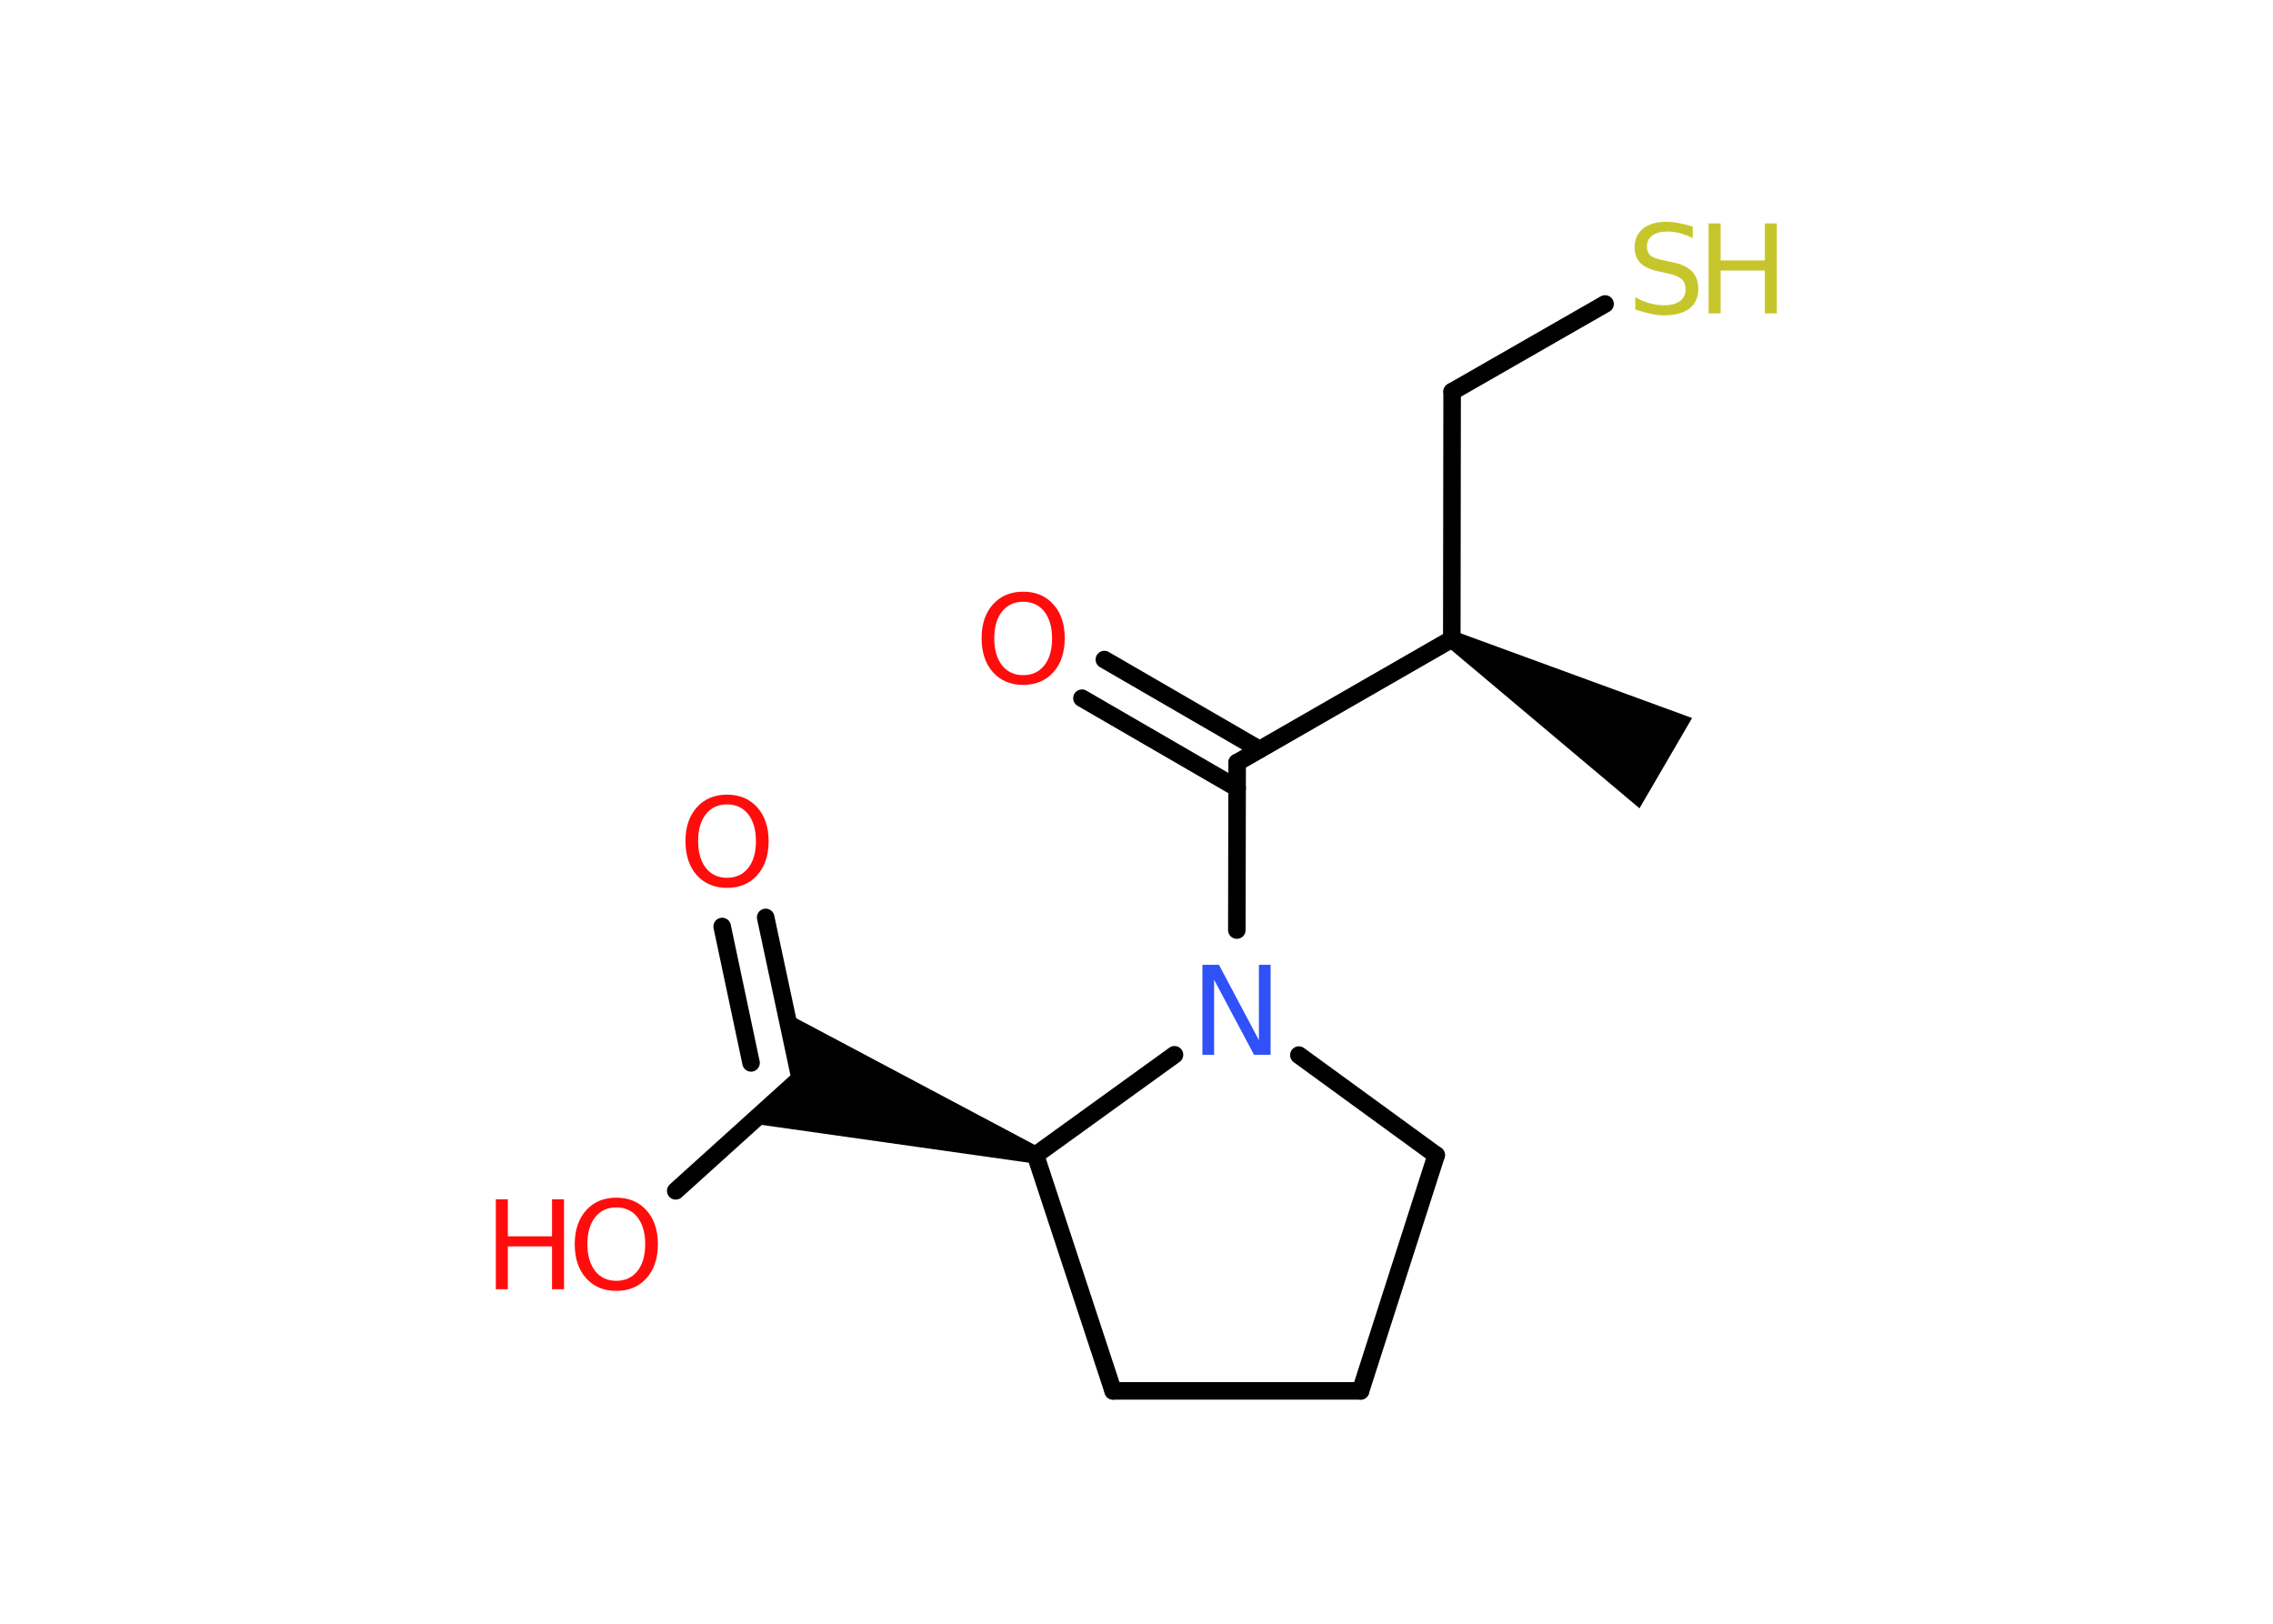 <?xml version='1.0' encoding='UTF-8'?>
<!DOCTYPE svg PUBLIC "-//W3C//DTD SVG 1.1//EN" "http://www.w3.org/Graphics/SVG/1.1/DTD/svg11.dtd">
<svg version='1.2' xmlns='http://www.w3.org/2000/svg' xmlns:xlink='http://www.w3.org/1999/xlink' width='70.0mm' height='50.0mm' viewBox='0 0 70.0 50.0'>
  <desc>Generated by the Chemistry Development Kit (http://github.com/cdk)</desc>
  <g stroke-linecap='round' stroke-linejoin='round' stroke='#000000' stroke-width='.54' fill='#FF0D0D'>
    <rect x='.0' y='.0' width='70.0' height='50.0' fill='#FFFFFF' stroke='none'/>
    <g id='mol1' class='mol'>
      <path id='mol1bnd1' class='bond' d='M44.84 19.45l-.27 .46l5.92 4.98l.81 -1.39l.81 -1.39z' stroke='none' fill='#000000'/>
      <line id='mol1bnd2' class='bond' x1='44.71' y1='19.68' x2='44.72' y2='12.06'/>
      <line id='mol1bnd3' class='bond' x1='44.72' y1='12.06' x2='49.43' y2='9.36'/>
      <line id='mol1bnd4' class='bond' x1='44.71' y1='19.68' x2='38.1' y2='23.48'/>
      <g id='mol1bnd5' class='bond'>
        <line x1='38.1' y1='24.27' x2='33.32' y2='21.5'/>
        <line x1='38.79' y1='23.08' x2='34.01' y2='20.31'/>
      </g>
      <line id='mol1bnd6' class='bond' x1='38.1' y1='23.48' x2='38.09' y2='28.64'/>
      <line id='mol1bnd7' class='bond' x1='40.0' y1='32.49' x2='44.23' y2='35.57'/>
      <line id='mol1bnd8' class='bond' x1='44.23' y1='35.57' x2='41.9' y2='42.83'/>
      <line id='mol1bnd9' class='bond' x1='41.9' y1='42.83' x2='34.28' y2='42.83'/>
      <line id='mol1bnd10' class='bond' x1='34.28' y1='42.83' x2='31.89' y2='35.57'/>
      <line id='mol1bnd11' class='bond' x1='36.17' y1='32.48' x2='31.89' y2='35.57'/>
      <path id='mol1bnd12' class='bond' d='M31.8 35.82l.17 -.51l-7.76 -4.12l.43 2.02l-1.53 1.38z' stroke='none' fill='#000000'/>
      <line id='mol1bnd13' class='bond' x1='24.64' y1='33.21' x2='20.81' y2='36.67'/>
      <g id='mol1bnd14' class='bond'>
        <line x1='24.64' y1='33.21' x2='23.58' y2='28.25'/>
        <line x1='23.13' y1='32.73' x2='22.24' y2='28.53'/>
      </g>
      <g id='mol1atm4' class='atom'>
        <path d='M52.13 6.97v.36q-.21 -.1 -.4 -.15q-.19 -.05 -.37 -.05q-.31 .0 -.47 .12q-.17 .12 -.17 .34q.0 .18 .11 .28q.11 .09 .42 .15l.23 .05q.42 .08 .62 .28q.2 .2 .2 .54q.0 .4 -.27 .61q-.27 .21 -.79 .21q-.2 .0 -.42 -.05q-.22 -.05 -.46 -.13v-.38q.23 .13 .45 .19q.22 .06 .43 .06q.32 .0 .5 -.13q.17 -.13 .17 -.36q.0 -.21 -.13 -.32q-.13 -.11 -.41 -.17l-.23 -.05q-.42 -.08 -.61 -.26q-.19 -.18 -.19 -.49q.0 -.37 .26 -.58q.26 -.21 .71 -.21q.19 .0 .39 .04q.2 .04 .41 .1z' stroke='none' fill='#C6C62C'/>
        <path d='M52.62 6.88h.37v1.14h1.36v-1.14h.37v2.77h-.37v-1.32h-1.36v1.32h-.37v-2.77z' stroke='none' fill='#C6C62C'/>
      </g>
      <path id='mol1atm6' class='atom' d='M31.51 18.53q-.41 .0 -.65 .3q-.24 .3 -.24 .83q.0 .52 .24 .83q.24 .3 .65 .3q.41 .0 .65 -.3q.24 -.3 .24 -.83q.0 -.52 -.24 -.83q-.24 -.3 -.65 -.3zM31.51 18.22q.58 .0 .93 .39q.35 .39 .35 1.04q.0 .66 -.35 1.05q-.35 .39 -.93 .39q-.58 .0 -.93 -.39q-.35 -.39 -.35 -1.05q.0 -.65 .35 -1.04q.35 -.39 .93 -.39z' stroke='none'/>
      <path id='mol1atm7' class='atom' d='M37.04 29.71h.5l1.23 2.32v-2.32h.36v2.77h-.51l-1.23 -2.31v2.31h-.36v-2.77z' stroke='none' fill='#3050F8'/>
      <g id='mol1atm13' class='atom'>
        <path d='M18.98 37.18q-.41 .0 -.65 .3q-.24 .3 -.24 .83q.0 .52 .24 .83q.24 .3 .65 .3q.41 .0 .65 -.3q.24 -.3 .24 -.83q.0 -.52 -.24 -.83q-.24 -.3 -.65 -.3zM18.98 36.88q.58 .0 .93 .39q.35 .39 .35 1.04q.0 .66 -.35 1.05q-.35 .39 -.93 .39q-.58 .0 -.93 -.39q-.35 -.39 -.35 -1.05q.0 -.65 .35 -1.04q.35 -.39 .93 -.39z' stroke='none'/>
        <path d='M15.27 36.93h.37v1.14h1.36v-1.14h.37v2.77h-.37v-1.32h-1.36v1.32h-.37v-2.77z' stroke='none'/>
      </g>
      <path id='mol1atm14' class='atom' d='M22.39 24.77q-.41 .0 -.65 .3q-.24 .3 -.24 .83q.0 .52 .24 .83q.24 .3 .65 .3q.41 .0 .65 -.3q.24 -.3 .24 -.83q.0 -.52 -.24 -.83q-.24 -.3 -.65 -.3zM22.39 24.47q.58 .0 .93 .39q.35 .39 .35 1.04q.0 .66 -.35 1.05q-.35 .39 -.93 .39q-.58 .0 -.93 -.39q-.35 -.39 -.35 -1.05q.0 -.65 .35 -1.04q.35 -.39 .93 -.39z' stroke='none'/>
    </g>
  </g>
</svg>
